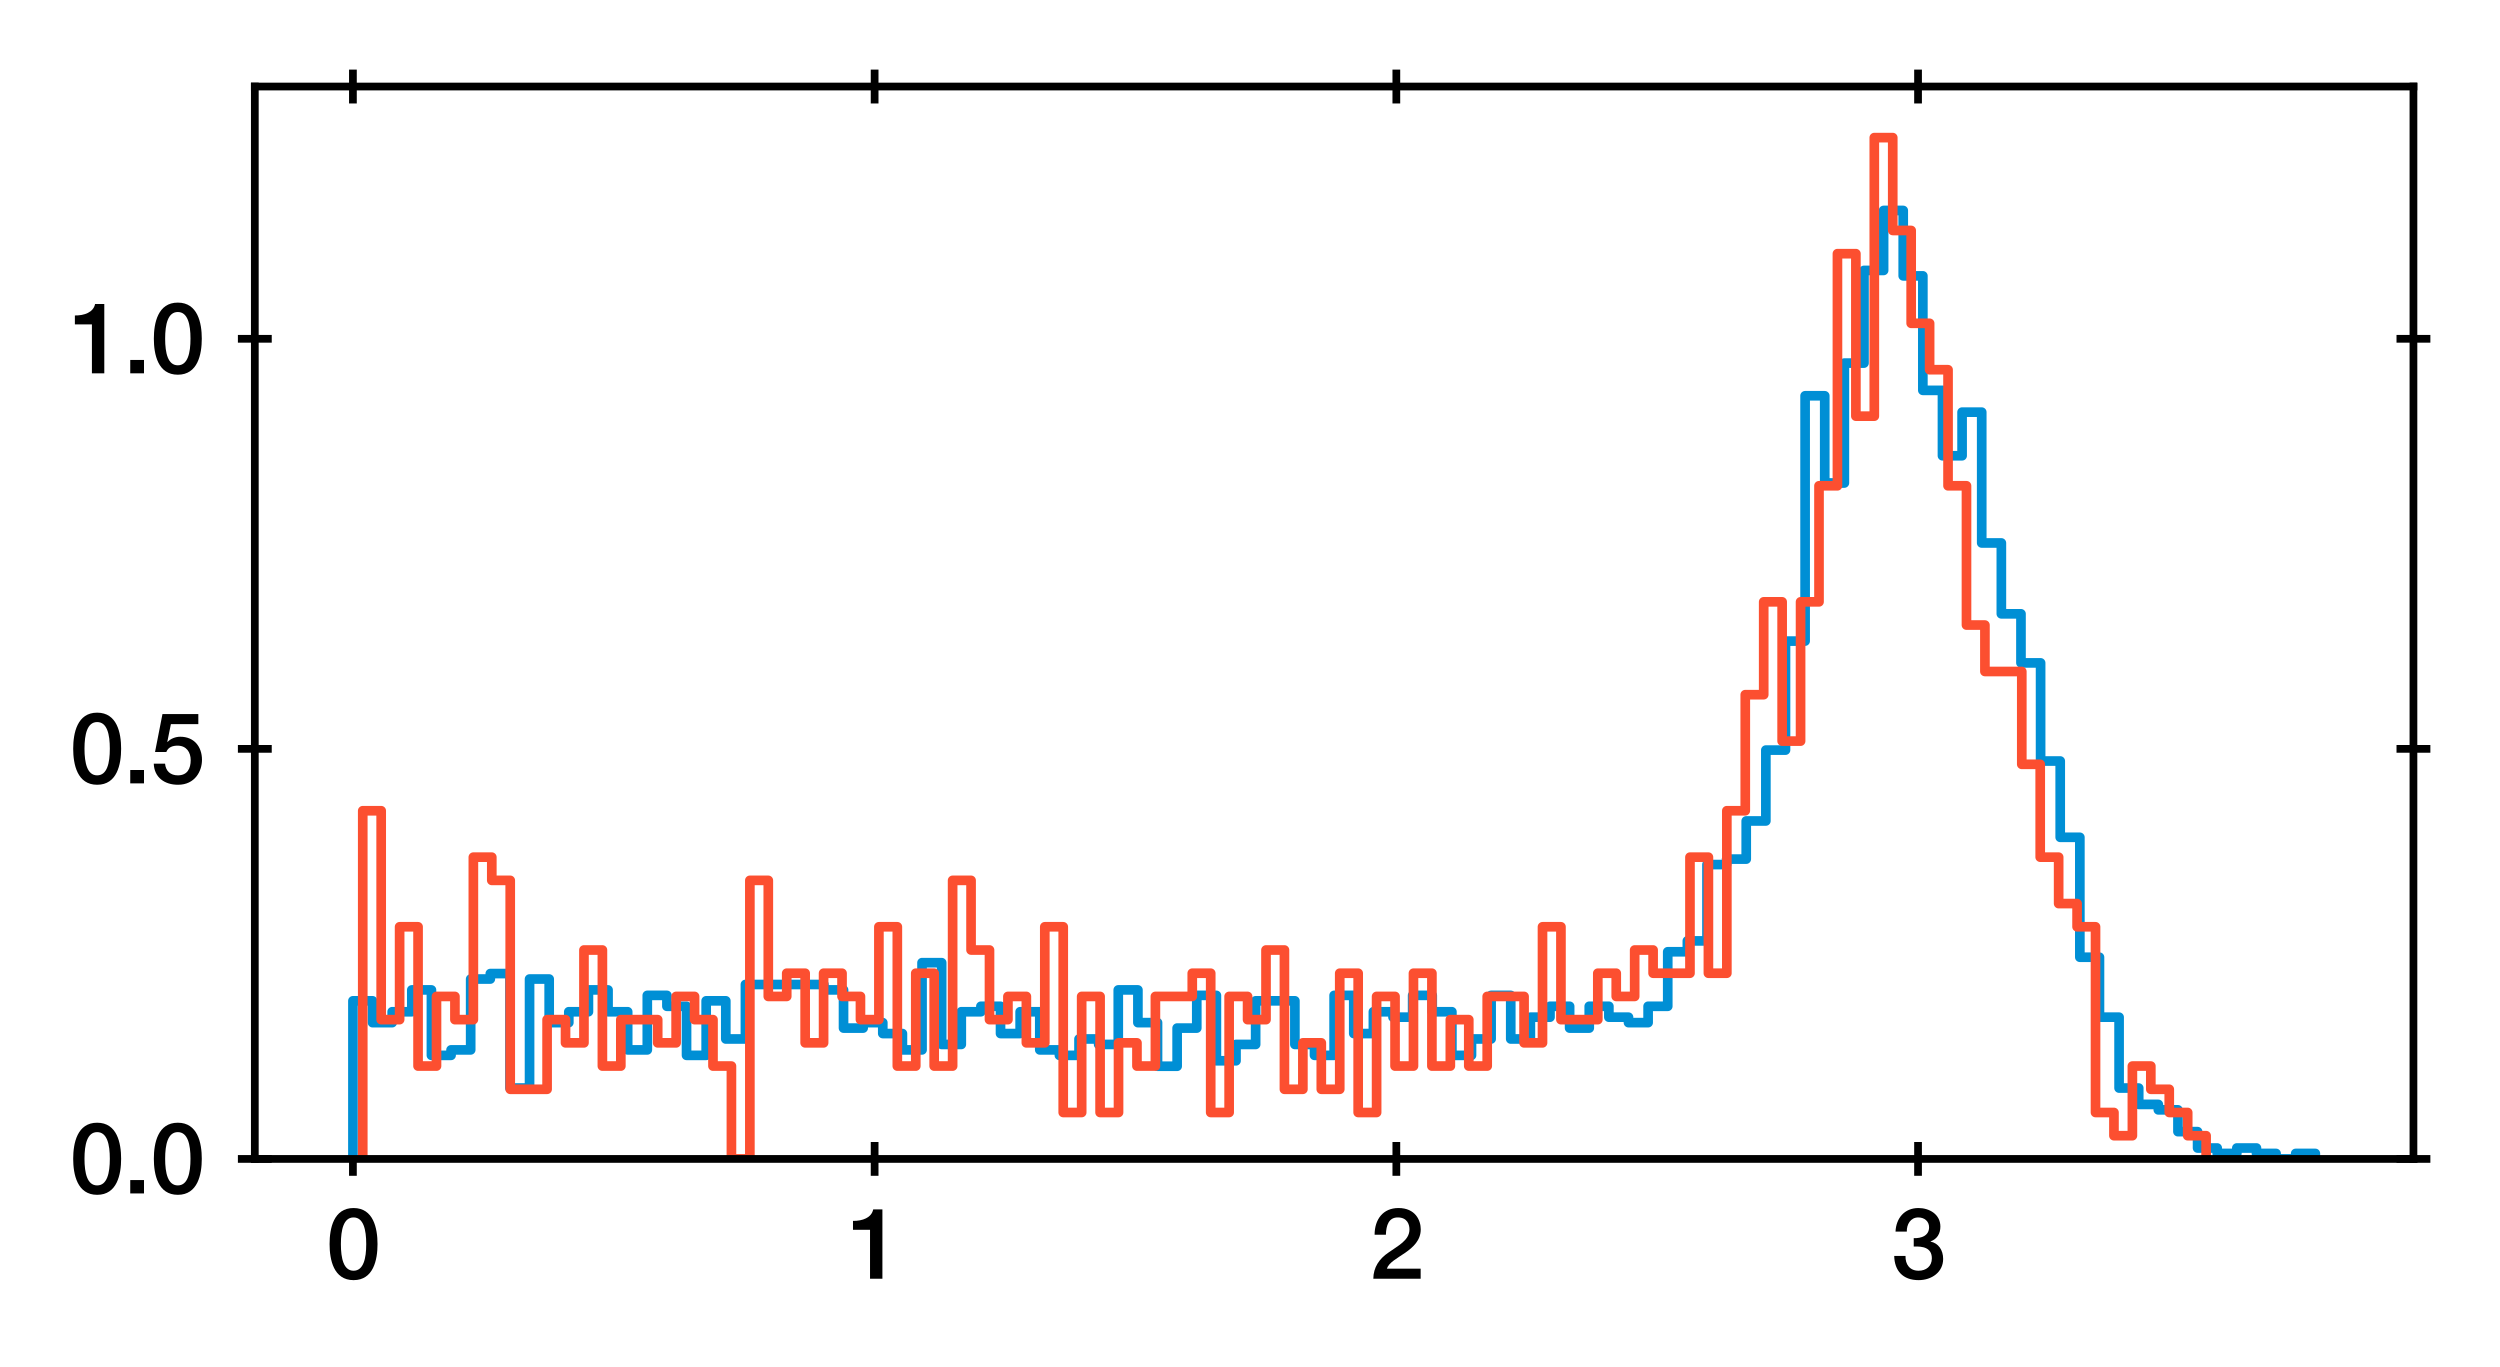 <?xml version="1.0" encoding="utf-8" standalone="no"?>
<!DOCTYPE svg PUBLIC "-//W3C//DTD SVG 1.1//EN"
  "http://www.w3.org/Graphics/SVG/1.1/DTD/svg11.dtd">
<svg height="141.33pt" version="1.1" viewBox="0 0 258.498 141.33" width="258.498pt" xmlns="http://www.w3.org/2000/svg" xmlns:xlink="http://www.w3.org/1999/xlink">
 <defs>
  <style type="text/css">*{stroke-linecap:butt;stroke-linejoin:round;}</style>
 </defs>
 <g id="figure_1">
  <g id="patch_1">
   <path d="M 0 141.33 
L 258.498 141.33 
L 258.498 0 
L 0 0 
z
" style="fill:#ffffff;"/>
  </g>
  <g id="axes_1">
   <g id="patch_2">
    <path d="M 26.348 119.83 
L 249.548 119.83 
L 249.548 8.95 
L 26.348 8.95 
z
" style="fill:#ffffff;"/>
   </g>
   <g id="matplotlib.axis_1">
    <g id="xtick_1">
     <g id="line2d_1">
      <defs>
       <path d="M 0 1.75 
L 0 -1.75 
" id="me31ba0e68a" style="stroke:#000000;stroke-width:0.8;"/>
      </defs>
      <g>
       <use style="stroke:#000000;stroke-width:0.8;" x="36.491" xlink:href="#me31ba0e68a" y="119.83"/>
      </g>
     </g>
     <g id="line2d_2">
      <g>
       <use style="stroke:#000000;stroke-width:0.8;" x="36.491" xlink:href="#me31ba0e68a" y="8.95"/>
      </g>
     </g>
     <g id="text_1">
      <!-- 0 -->
      <g transform="translate(33.711 132.221)scale(0.1 -0.1)">
       <defs>
        <path d="M 1779 518 
C 1139 518 960 1306 960 2240 
C 960 3174 1139 3962 1779 3962 
C 2419 3962 2598 3174 2598 2240 
C 2598 1306 2419 518 1779 518 
z
M 1779 4570 
C 493 4570 230 3258 230 2240 
C 230 1222 493 -90 1779 -90 
C 3066 -90 3328 1222 3328 2240 
C 3328 3258 3066 4570 1779 4570 
z
" id="HelveticaNeue-Medium-30" transform="scale(0.016)"/>
       </defs>
       <use xlink:href="#HelveticaNeue-Medium-30"/>
      </g>
     </g>
    </g>
    <g id="xtick_2">
     <g id="line2d_3">
      <g>
       <use style="stroke:#000000;stroke-width:0.8;" x="90.435" xlink:href="#me31ba0e68a" y="119.83"/>
      </g>
     </g>
     <g id="line2d_4">
      <g>
       <use style="stroke:#000000;stroke-width:0.8;" x="90.435" xlink:href="#me31ba0e68a" y="8.95"/>
      </g>
     </g>
     <g id="text_2">
      <!-- 1 -->
      <g transform="translate(87.656 132.221)scale(0.1 -0.1)">
       <defs>
        <path d="M 339 3162 
L 1440 3162 
L 1440 0 
L 2240 0 
L 2240 4480 
L 1645 4480 
C 1536 3942 954 3731 339 3738 
L 339 3162 
z
" id="HelveticaNeue-Medium-31" transform="scale(0.016)"/>
       </defs>
       <use xlink:href="#HelveticaNeue-Medium-31"/>
      </g>
     </g>
    </g>
    <g id="xtick_3">
     <g id="line2d_5">
      <g>
       <use style="stroke:#000000;stroke-width:0.8;" x="144.38" xlink:href="#me31ba0e68a" y="119.83"/>
      </g>
     </g>
     <g id="line2d_6">
      <g>
       <use style="stroke:#000000;stroke-width:0.8;" x="144.38" xlink:href="#me31ba0e68a" y="8.95"/>
      </g>
     </g>
     <g id="text_3">
      <!-- 2 -->
      <g transform="translate(141.6 132.221)scale(0.1 -0.1)">
       <defs>
        <path d="M 3309 653 
L 1126 653 
C 1254 1050 1798 1325 2317 1683 
C 2829 2042 3315 2483 3315 3194 
C 3315 3770 2970 4570 1875 4570 
C 877 4570 333 3834 333 2842 
L 1062 2842 
C 1082 3469 1254 3962 1830 3962 
C 2458 3962 2592 3488 2586 3168 
C 2573 2470 1818 2118 1235 1696 
C 634 1293 256 736 250 0 
L 3309 0 
L 3309 653 
z
" id="HelveticaNeue-Medium-32" transform="scale(0.016)"/>
       </defs>
       <use xlink:href="#HelveticaNeue-Medium-32"/>
      </g>
     </g>
    </g>
    <g id="xtick_4">
     <g id="line2d_7">
      <g>
       <use style="stroke:#000000;stroke-width:0.8;" x="198.324" xlink:href="#me31ba0e68a" y="119.83"/>
      </g>
     </g>
     <g id="line2d_8">
      <g>
       <use style="stroke:#000000;stroke-width:0.8;" x="198.324" xlink:href="#me31ba0e68a" y="8.95"/>
      </g>
     </g>
     <g id="text_4">
      <!-- 3 -->
      <g transform="translate(195.544 132.221)scale(0.1 -0.1)">
       <defs>
        <path d="M 1459 2080 
C 2035 2106 2630 2016 2630 1318 
C 2630 806 2259 518 1773 518 
C 1203 518 909 928 928 1472 
L 198 1472 
C 218 538 736 -90 1773 -90 
C 2630 -90 3360 435 3360 1280 
C 3360 1856 3053 2298 2547 2400 
L 2547 2413 
C 2976 2566 3181 2925 3181 3373 
C 3181 4166 2464 4570 1766 4570 
C 864 4570 320 3917 282 3046 
L 1011 3046 
C 998 3507 1248 3962 1754 3962 
C 2157 3962 2451 3706 2451 3328 
C 2451 2778 1946 2605 1459 2624 
L 1459 2080 
z
" id="HelveticaNeue-Medium-33" transform="scale(0.016)"/>
       </defs>
       <use xlink:href="#HelveticaNeue-Medium-33"/>
      </g>
     </g>
    </g>
   </g>
   <g id="matplotlib.axis_2">
    <g id="ytick_1">
     <g id="line2d_9">
      <defs>
       <path d="M 1.75 0 
L -1.75 -0 
" id="mee7c76381f" style="stroke:#000000;stroke-width:0.8;"/>
      </defs>
      <g>
       <use style="stroke:#000000;stroke-width:0.8;" x="26.348" xlink:href="#mee7c76381f" y="119.83"/>
      </g>
     </g>
     <g id="line2d_10">
      <g>
       <use style="stroke:#000000;stroke-width:0.8;" x="249.548" xlink:href="#mee7c76381f" y="119.83"/>
      </g>
     </g>
     <g id="text_5">
      <!-- 0.0 -->
      <g transform="translate(7.2 123.4)scale(0.1 -0.1)">
       <defs>
        <path d="M 442 0 
L 1331 0 
L 1331 864 
L 442 864 
L 442 0 
z
" id="HelveticaNeue-Medium-2e" transform="scale(0.016)"/>
       </defs>
       <use xlink:href="#HelveticaNeue-Medium-30"/>
       <use x="55.6" xlink:href="#HelveticaNeue-Medium-2e"/>
       <use x="83.4" xlink:href="#HelveticaNeue-Medium-30"/>
      </g>
     </g>
    </g>
    <g id="ytick_2">
     <g id="line2d_11">
      <g>
       <use style="stroke:#000000;stroke-width:0.8;" x="26.348" xlink:href="#mee7c76381f" y="77.43"/>
      </g>
     </g>
     <g id="line2d_12">
      <g>
       <use style="stroke:#000000;stroke-width:0.8;" x="249.548" xlink:href="#mee7c76381f" y="77.43"/>
      </g>
     </g>
     <g id="text_6">
      <!-- 0.5 -->
      <g transform="translate(7.2 81)scale(0.1 -0.1)">
       <defs>
        <path d="M 307 2029 
L 1037 2029 
C 1152 2342 1453 2438 1760 2438 
C 2349 2438 2611 1997 2611 1504 
C 2611 960 2400 518 1779 518 
C 1306 518 998 794 954 1274 
L 224 1274 
C 256 378 928 -90 1792 -90 
C 2893 -90 3341 800 3341 1517 
C 3341 2374 2829 3014 1939 3014 
C 1638 3014 1312 2893 1114 2675 
L 1101 2688 
L 1331 3827 
L 3104 3827 
L 3104 4480 
L 787 4480 
L 307 2029 
z
" id="HelveticaNeue-Medium-35" transform="scale(0.016)"/>
       </defs>
       <use xlink:href="#HelveticaNeue-Medium-30"/>
       <use x="55.6" xlink:href="#HelveticaNeue-Medium-2e"/>
       <use x="83.4" xlink:href="#HelveticaNeue-Medium-35"/>
      </g>
     </g>
    </g>
    <g id="ytick_3">
     <g id="line2d_13">
      <g>
       <use style="stroke:#000000;stroke-width:0.8;" x="26.348" xlink:href="#mee7c76381f" y="35.03"/>
      </g>
     </g>
     <g id="line2d_14">
      <g>
       <use style="stroke:#000000;stroke-width:0.8;" x="249.548" xlink:href="#mee7c76381f" y="35.03"/>
      </g>
     </g>
     <g id="text_7">
      <!-- 1.0 -->
      <g transform="translate(7.2 38.601)scale(0.1 -0.1)">
       <use xlink:href="#HelveticaNeue-Medium-31"/>
       <use x="55.6" xlink:href="#HelveticaNeue-Medium-2e"/>
       <use x="83.4" xlink:href="#HelveticaNeue-Medium-30"/>
      </g>
     </g>
    </g>
   </g>
   <g id="patch_3">
    <path clip-path="url(#p03766ffe52)" d="M 36.494 119.83 
L 36.494 103.485 
L 38.523 103.485 
L 38.523 105.74 
L 40.552 105.74 
L 40.552 104.613 
L 42.581 104.613 
L 42.581 102.358 
L 44.61 102.358 
L 44.61 109.121 
L 46.639 109.121 
L 46.639 108.558 
L 48.668 108.558 
L 48.668 101.231 
L 50.698 101.231 
L 50.698 100.667 
L 52.727 100.667 
L 52.727 112.503 
L 54.756 112.503 
L 54.756 101.231 
L 56.785 101.231 
L 56.785 105.74 
L 58.814 105.74 
L 58.814 104.613 
L 60.843 104.613 
L 60.843 102.358 
L 62.872 102.358 
L 62.872 104.613 
L 64.901 104.613 
L 64.901 108.558 
L 66.93 108.558 
L 66.93 102.922 
L 68.959 102.922 
L 68.959 104.049 
L 70.988 104.049 
L 70.988 109.121 
L 73.018 109.121 
L 73.018 103.485 
L 75.047 103.485 
L 75.047 107.431 
L 77.076 107.431 
L 77.076 101.795 
L 85.192 101.795 
L 85.192 102.358 
L 87.221 102.358 
L 87.221 106.303 
L 89.25 106.303 
L 89.25 105.74 
L 91.279 105.74 
L 91.279 106.867 
L 93.308 106.867 
L 93.308 108.558 
L 95.338 108.558 
L 95.338 99.54 
L 97.367 99.54 
L 97.367 107.994 
L 99.396 107.994 
L 99.396 104.613 
L 101.425 104.613 
L 101.425 104.049 
L 103.454 104.049 
L 103.454 106.867 
L 105.483 106.867 
L 105.483 104.613 
L 107.512 104.613 
L 107.512 108.558 
L 109.541 108.558 
L 109.541 109.121 
L 111.57 109.121 
L 111.57 107.431 
L 113.599 107.431 
L 113.599 107.994 
L 115.628 107.994 
L 115.628 102.358 
L 117.658 102.358 
L 117.658 105.74 
L 119.687 105.74 
L 119.687 110.249 
L 121.716 110.249 
L 121.716 106.303 
L 123.745 106.303 
L 123.745 102.922 
L 125.774 102.922 
L 125.774 109.685 
L 127.803 109.685 
L 127.803 107.994 
L 129.832 107.994 
L 129.832 103.485 
L 133.89 103.485 
L 133.89 107.994 
L 135.919 107.994 
L 135.919 109.121 
L 137.948 109.121 
L 137.948 102.922 
L 139.978 102.922 
L 139.978 106.867 
L 142.007 106.867 
L 142.007 104.613 
L 144.036 104.613 
L 144.036 105.176 
L 146.065 105.176 
L 146.065 102.922 
L 148.094 102.922 
L 148.094 104.613 
L 150.123 104.613 
L 150.123 109.121 
L 152.152 109.121 
L 152.152 107.431 
L 154.181 107.431 
L 154.181 102.922 
L 156.21 102.922 
L 156.21 107.431 
L 158.239 107.431 
L 158.239 105.176 
L 160.268 105.176 
L 160.268 104.049 
L 162.298 104.049 
L 162.298 106.303 
L 164.327 106.303 
L 164.327 104.049 
L 166.356 104.049 
L 166.356 105.176 
L 168.385 105.176 
L 168.385 105.74 
L 170.414 105.74 
L 170.414 104.049 
L 172.443 104.049 
L 172.443 98.413 
L 174.472 98.413 
L 174.472 97.286 
L 176.501 97.286 
L 176.501 89.395 
L 178.53 89.395 
L 178.53 88.831 
L 180.559 88.831 
L 180.559 84.886 
L 182.588 84.886 
L 182.588 77.559 
L 184.618 77.559 
L 184.618 66.287 
L 186.647 66.287 
L 186.647 40.925 
L 188.676 40.925 
L 188.676 49.942 
L 190.705 49.942 
L 190.705 37.543 
L 192.734 37.543 
L 192.734 27.962 
L 194.763 27.962 
L 194.763 21.762 
L 196.792 21.762 
L 196.792 28.525 
L 198.821 28.525 
L 198.821 40.361 
L 200.85 40.361 
L 200.85 47.124 
L 202.879 47.124 
L 202.879 42.616 
L 204.908 42.616 
L 204.908 56.142 
L 206.938 56.142 
L 206.938 63.469 
L 208.967 63.469 
L 208.967 68.542 
L 210.996 68.542 
L 210.996 78.687 
L 213.025 78.687 
L 213.025 86.577 
L 215.054 86.577 
L 215.054 98.976 
L 217.083 98.976 
L 217.083 105.176 
L 219.112 105.176 
L 219.112 112.503 
L 221.141 112.503 
L 221.141 114.194 
L 223.17 114.194 
L 223.17 114.758 
L 225.199 114.758 
L 225.199 117.012 
L 227.228 117.012 
L 227.228 118.703 
L 229.258 118.703 
L 229.258 119.266 
L 231.287 119.266 
L 231.287 118.703 
L 233.316 118.703 
L 233.316 119.266 
L 235.345 119.266 
L 235.345 119.83 
L 237.374 119.83 
L 237.374 119.266 
L 239.403 119.266 
L 239.403 119.83 
L 239.403 119.83 
" style="fill:none;stroke:#008fd5;stroke-linejoin:miter;"/>
   </g>
   <g id="patch_4">
    <path clip-path="url(#p03766ffe52)" d="M 37.508 119.83 
L 37.508 83.83 
L 39.414 83.83 
L 39.414 105.43 
L 41.32 105.43 
L 41.32 95.83 
L 43.227 95.83 
L 43.227 110.23 
L 45.133 110.23 
L 45.133 103.03 
L 47.039 103.03 
L 47.039 105.43 
L 48.945 105.43 
L 48.945 88.63 
L 50.851 88.63 
L 50.851 91.03 
L 52.757 91.03 
L 52.757 112.63 
L 56.569 112.63 
L 56.569 105.43 
L 58.475 105.43 
L 58.475 107.83 
L 60.381 107.83 
L 60.381 98.23 
L 62.287 98.23 
L 62.287 110.23 
L 64.193 110.23 
L 64.193 105.43 
L 68.005 105.43 
L 68.005 107.83 
L 69.911 107.83 
L 69.911 103.03 
L 71.817 103.03 
L 71.817 105.43 
L 73.723 105.43 
L 73.723 110.23 
L 75.629 110.23 
L 75.629 119.83 
L 77.535 119.83 
L 77.535 91.03 
L 79.441 91.03 
L 79.441 103.03 
L 81.347 103.03 
L 81.347 100.63 
L 83.253 100.63 
L 83.253 107.83 
L 85.159 107.83 
L 85.159 100.63 
L 87.065 100.63 
L 87.065 103.03 
L 88.971 103.03 
L 88.971 105.43 
L 90.877 105.43 
L 90.877 95.83 
L 92.783 95.83 
L 92.783 110.23 
L 94.689 110.23 
L 94.689 100.63 
L 96.595 100.63 
L 96.595 110.23 
L 98.501 110.23 
L 98.501 91.03 
L 100.407 91.03 
L 100.407 98.23 
L 102.313 98.23 
L 102.313 105.43 
L 104.219 105.43 
L 104.219 103.03 
L 106.125 103.03 
L 106.125 107.83 
L 108.031 107.83 
L 108.031 95.83 
L 109.937 95.83 
L 109.937 115.03 
L 111.843 115.03 
L 111.843 103.03 
L 113.749 103.03 
L 113.749 115.03 
L 115.655 115.03 
L 115.655 107.83 
L 117.561 107.83 
L 117.561 110.23 
L 119.467 110.23 
L 119.467 103.03 
L 123.28 103.03 
L 123.28 100.63 
L 125.186 100.63 
L 125.186 115.03 
L 127.092 115.03 
L 127.092 103.03 
L 128.998 103.03 
L 128.998 105.43 
L 130.904 105.43 
L 130.904 98.23 
L 132.81 98.23 
L 132.81 112.63 
L 134.716 112.63 
L 134.716 107.83 
L 136.622 107.83 
L 136.622 112.63 
L 138.528 112.63 
L 138.528 100.63 
L 140.434 100.63 
L 140.434 115.03 
L 142.34 115.03 
L 142.34 103.03 
L 144.246 103.03 
L 144.246 110.23 
L 146.152 110.23 
L 146.152 100.63 
L 148.058 100.63 
L 148.058 110.23 
L 149.964 110.23 
L 149.964 105.43 
L 151.87 105.43 
L 151.87 110.23 
L 153.776 110.23 
L 153.776 103.03 
L 157.588 103.03 
L 157.588 107.83 
L 159.494 107.83 
L 159.494 95.83 
L 161.4 95.83 
L 161.4 105.43 
L 165.212 105.43 
L 165.212 100.63 
L 167.118 100.63 
L 167.118 103.03 
L 169.024 103.03 
L 169.024 98.23 
L 170.93 98.23 
L 170.93 100.63 
L 174.742 100.63 
L 174.742 88.63 
L 176.648 88.63 
L 176.648 100.63 
L 178.554 100.63 
L 178.554 83.83 
L 180.46 83.83 
L 180.46 71.83 
L 182.366 71.83 
L 182.366 62.23 
L 184.272 62.23 
L 184.272 76.63 
L 186.178 76.63 
L 186.178 62.23 
L 188.084 62.23 
L 188.084 50.23 
L 189.99 50.23 
L 189.99 26.23 
L 191.896 26.23 
L 191.896 43.03 
L 193.802 43.03 
L 193.802 14.23 
L 195.708 14.23 
L 195.708 23.83 
L 197.614 23.83 
L 197.614 33.43 
L 199.52 33.43 
L 199.52 38.23 
L 201.426 38.23 
L 201.426 50.23 
L 203.333 50.23 
L 203.333 64.63 
L 205.239 64.63 
L 205.239 69.43 
L 209.051 69.43 
L 209.051 79.03 
L 210.957 79.03 
L 210.957 88.63 
L 212.863 88.63 
L 212.863 93.43 
L 214.769 93.43 
L 214.769 95.83 
L 216.675 95.83 
L 216.675 115.03 
L 218.581 115.03 
L 218.581 117.43 
L 220.487 117.43 
L 220.487 110.23 
L 222.393 110.23 
L 222.393 112.63 
L 224.299 112.63 
L 224.299 115.03 
L 226.205 115.03 
L 226.205 117.43 
L 228.111 117.43 
L 228.111 119.83 
L 228.111 119.83 
" style="fill:none;stroke:#fc4f30;stroke-linejoin:miter;"/>
   </g>
   <g id="patch_5">
    <path d="M 26.348 119.83 
L 26.348 8.95 
" style="fill:none;stroke:#000000;stroke-linecap:square;stroke-linejoin:miter;stroke-width:0.8;"/>
   </g>
   <g id="patch_6">
    <path d="M 249.548 119.83 
L 249.548 8.95 
" style="fill:none;stroke:#000000;stroke-linecap:square;stroke-linejoin:miter;stroke-width:0.8;"/>
   </g>
   <g id="patch_7">
    <path d="M 26.348 119.83 
L 249.548 119.83 
" style="fill:none;stroke:#000000;stroke-linecap:square;stroke-linejoin:miter;stroke-width:0.8;"/>
   </g>
   <g id="patch_8">
    <path d="M 26.348 8.95 
L 249.548 8.95 
" style="fill:none;stroke:#000000;stroke-linecap:square;stroke-linejoin:miter;stroke-width:0.8;"/>
   </g>
  </g>
 </g>
 <defs>
  <clipPath id="p03766ffe52">
   <rect height="110.88" width="223.2" x="26.348" y="8.95"/>
  </clipPath>
 </defs>
</svg>
